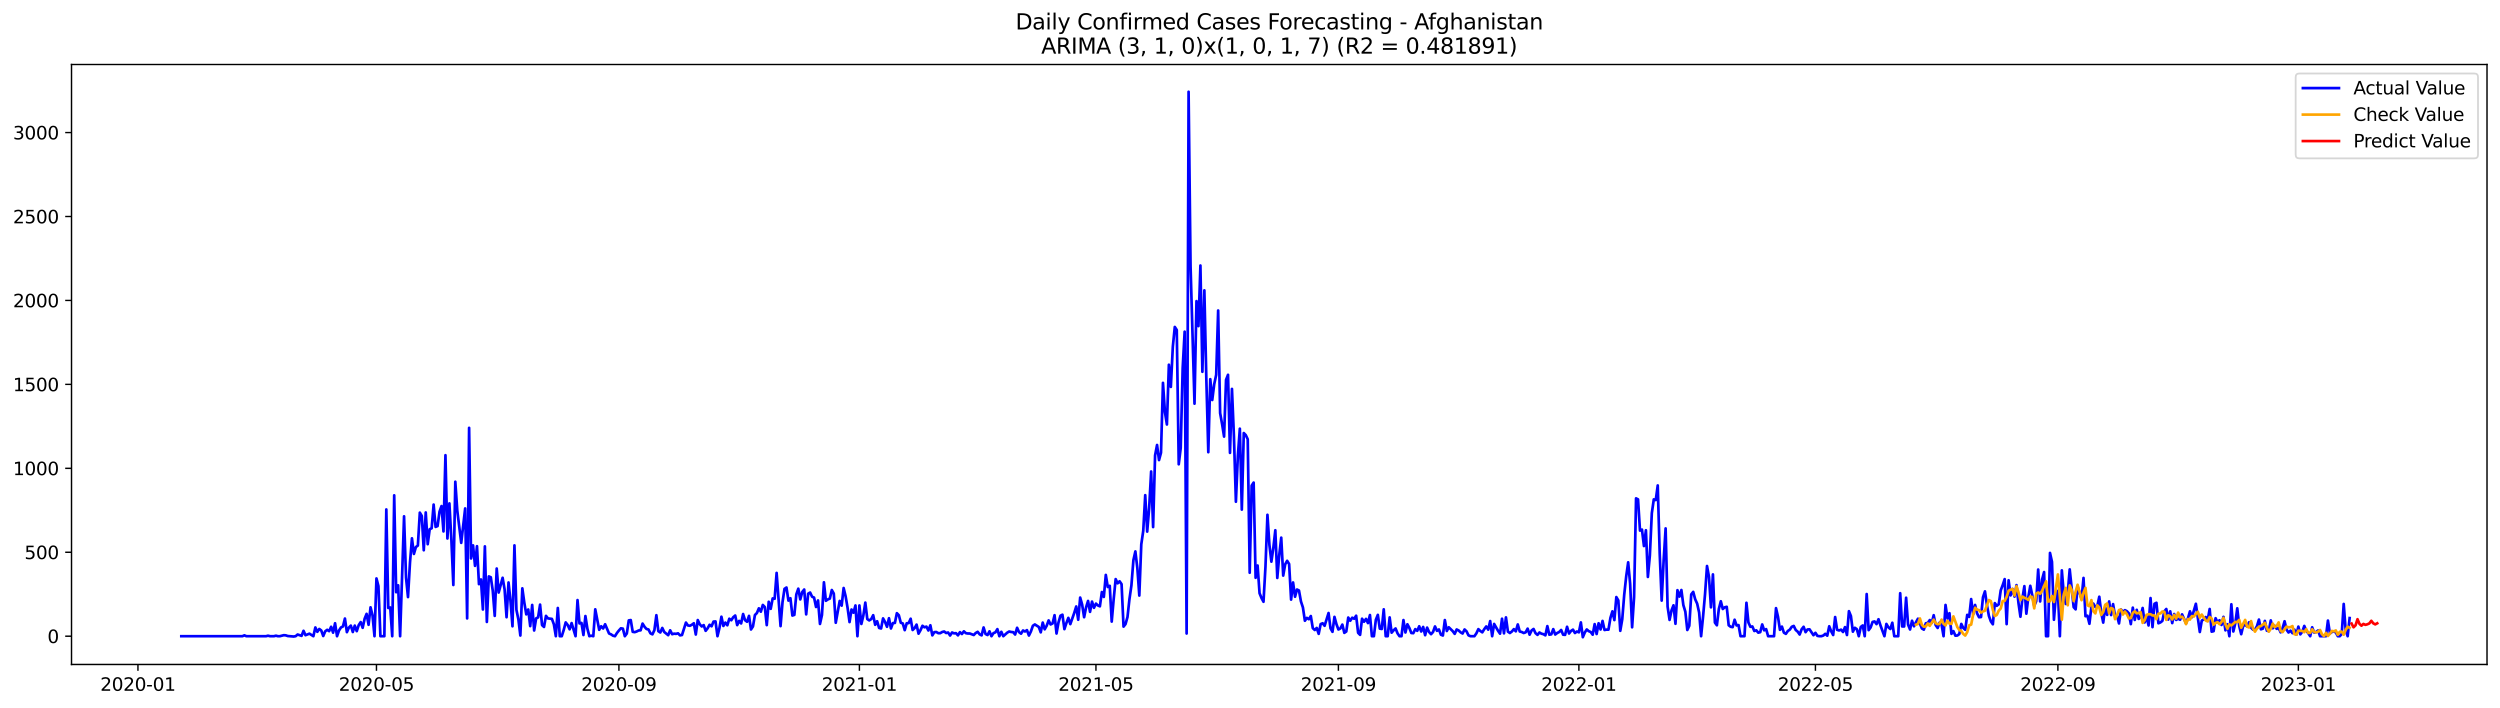 <?xml version="1.0" encoding="utf-8" standalone="no"?>
<!DOCTYPE svg PUBLIC "-//W3C//DTD SVG 1.1//EN"
  "http://www.w3.org/Graphics/SVG/1.1/DTD/svg11.dtd">
<svg xmlns:xlink="http://www.w3.org/1999/xlink" width="1386.05pt" height="392.274pt" viewBox="0 0 1386.05 392.274" xmlns="http://www.w3.org/2000/svg" version="1.1">
 <defs>
  <style type="text/css">*{stroke-linejoin: round; stroke-linecap: butt}</style>
 </defs>
 <g id="figure_1">
  <g id="patch_1">
   <path d="M 0 392.274 
L 1386.05 392.274 
L 1386.05 0 
L 0 0 
z
" style="fill: #ffffff"/>
  </g>
  <g id="axes_1">
   <g id="patch_2">
    <path d="M 39.65 368.396 
L 1378.85 368.396 
L 1378.85 35.755 
L 39.65 35.755 
z
" style="fill: #ffffff"/>
   </g>
   <g id="matplotlib.axis_1">
    <g id="xtick_1">
     <g id="line2d_1">
      <defs>
       <path id="m0d0c441a3f" d="M 0 0 
L 0 3.5 
" style="stroke: #000000; stroke-width: 0.8"/>
      </defs>
      <g>
       <use xlink:href="#m0d0c441a3f" x="76.48" y="368.396" style="stroke: #000000; stroke-width: 0.8"/>
      </g>
     </g>
     <g id="text_1">
      <!-- 2020-01 -->
      <g transform="translate(55.588 382.994)scale(0.1 -0.1)">
       <defs>
        <path id="DejaVuSans-32" d="M 1228 531 
L 3431 531 
L 3431 0 
L 469 0 
L 469 531 
Q 828 903 1448 1529 
Q 2069 2156 2228 2338 
Q 2531 2678 2651 2914 
Q 2772 3150 2772 3378 
Q 2772 3750 2511 3984 
Q 2250 4219 1831 4219 
Q 1534 4219 1204 4116 
Q 875 4013 500 3803 
L 500 4441 
Q 881 4594 1212 4672 
Q 1544 4750 1819 4750 
Q 2544 4750 2975 4387 
Q 3406 4025 3406 3419 
Q 3406 3131 3298 2873 
Q 3191 2616 2906 2266 
Q 2828 2175 2409 1742 
Q 1991 1309 1228 531 
z
" transform="scale(0.016)"/>
        <path id="DejaVuSans-30" d="M 2034 4250 
Q 1547 4250 1301 3770 
Q 1056 3291 1056 2328 
Q 1056 1369 1301 889 
Q 1547 409 2034 409 
Q 2525 409 2770 889 
Q 3016 1369 3016 2328 
Q 3016 3291 2770 3770 
Q 2525 4250 2034 4250 
z
M 2034 4750 
Q 2819 4750 3233 4129 
Q 3647 3509 3647 2328 
Q 3647 1150 3233 529 
Q 2819 -91 2034 -91 
Q 1250 -91 836 529 
Q 422 1150 422 2328 
Q 422 3509 836 4129 
Q 1250 4750 2034 4750 
z
" transform="scale(0.016)"/>
        <path id="DejaVuSans-2d" d="M 313 2009 
L 1997 2009 
L 1997 1497 
L 313 1497 
L 313 2009 
z
" transform="scale(0.016)"/>
        <path id="DejaVuSans-31" d="M 794 531 
L 1825 531 
L 1825 4091 
L 703 3866 
L 703 4441 
L 1819 4666 
L 2450 4666 
L 2450 531 
L 3481 531 
L 3481 0 
L 794 0 
L 794 531 
z
" transform="scale(0.016)"/>
       </defs>
       <use xlink:href="#DejaVuSans-32"/>
       <use xlink:href="#DejaVuSans-30" x="63.623"/>
       <use xlink:href="#DejaVuSans-32" x="127.246"/>
       <use xlink:href="#DejaVuSans-30" x="190.869"/>
       <use xlink:href="#DejaVuSans-2d" x="254.492"/>
       <use xlink:href="#DejaVuSans-30" x="290.576"/>
       <use xlink:href="#DejaVuSans-31" x="354.199"/>
      </g>
     </g>
    </g>
    <g id="xtick_2">
     <g id="line2d_2">
      <g>
       <use xlink:href="#m0d0c441a3f" x="208.717" y="368.396" style="stroke: #000000; stroke-width: 0.8"/>
      </g>
     </g>
     <g id="text_2">
      <!-- 2020-05 -->
      <g transform="translate(187.825 382.994)scale(0.1 -0.1)">
       <defs>
        <path id="DejaVuSans-35" d="M 691 4666 
L 3169 4666 
L 3169 4134 
L 1269 4134 
L 1269 2991 
Q 1406 3038 1543 3061 
Q 1681 3084 1819 3084 
Q 2600 3084 3056 2656 
Q 3513 2228 3513 1497 
Q 3513 744 3044 326 
Q 2575 -91 1722 -91 
Q 1428 -91 1123 -41 
Q 819 9 494 109 
L 494 744 
Q 775 591 1075 516 
Q 1375 441 1709 441 
Q 2250 441 2565 725 
Q 2881 1009 2881 1497 
Q 2881 1984 2565 2268 
Q 2250 2553 1709 2553 
Q 1456 2553 1204 2497 
Q 953 2441 691 2322 
L 691 4666 
z
" transform="scale(0.016)"/>
       </defs>
       <use xlink:href="#DejaVuSans-32"/>
       <use xlink:href="#DejaVuSans-30" x="63.623"/>
       <use xlink:href="#DejaVuSans-32" x="127.246"/>
       <use xlink:href="#DejaVuSans-30" x="190.869"/>
       <use xlink:href="#DejaVuSans-2d" x="254.492"/>
       <use xlink:href="#DejaVuSans-30" x="290.576"/>
       <use xlink:href="#DejaVuSans-35" x="354.199"/>
      </g>
     </g>
    </g>
    <g id="xtick_3">
     <g id="line2d_3">
      <g>
       <use xlink:href="#m0d0c441a3f" x="343.139" y="368.396" style="stroke: #000000; stroke-width: 0.8"/>
      </g>
     </g>
     <g id="text_3">
      <!-- 2020-09 -->
      <g transform="translate(322.248 382.994)scale(0.1 -0.1)">
       <defs>
        <path id="DejaVuSans-39" d="M 703 97 
L 703 672 
Q 941 559 1184 500 
Q 1428 441 1663 441 
Q 2288 441 2617 861 
Q 2947 1281 2994 2138 
Q 2813 1869 2534 1725 
Q 2256 1581 1919 1581 
Q 1219 1581 811 2004 
Q 403 2428 403 3163 
Q 403 3881 828 4315 
Q 1253 4750 1959 4750 
Q 2769 4750 3195 4129 
Q 3622 3509 3622 2328 
Q 3622 1225 3098 567 
Q 2575 -91 1691 -91 
Q 1453 -91 1209 -44 
Q 966 3 703 97 
z
M 1959 2075 
Q 2384 2075 2632 2365 
Q 2881 2656 2881 3163 
Q 2881 3666 2632 3958 
Q 2384 4250 1959 4250 
Q 1534 4250 1286 3958 
Q 1038 3666 1038 3163 
Q 1038 2656 1286 2365 
Q 1534 2075 1959 2075 
z
" transform="scale(0.016)"/>
       </defs>
       <use xlink:href="#DejaVuSans-32"/>
       <use xlink:href="#DejaVuSans-30" x="63.623"/>
       <use xlink:href="#DejaVuSans-32" x="127.246"/>
       <use xlink:href="#DejaVuSans-30" x="190.869"/>
       <use xlink:href="#DejaVuSans-2d" x="254.492"/>
       <use xlink:href="#DejaVuSans-30" x="290.576"/>
       <use xlink:href="#DejaVuSans-39" x="354.199"/>
      </g>
     </g>
    </g>
    <g id="xtick_4">
     <g id="line2d_4">
      <g>
       <use xlink:href="#m0d0c441a3f" x="476.469" y="368.396" style="stroke: #000000; stroke-width: 0.8"/>
      </g>
     </g>
     <g id="text_4">
      <!-- 2021-01 -->
      <g transform="translate(455.578 382.994)scale(0.1 -0.1)">
       <use xlink:href="#DejaVuSans-32"/>
       <use xlink:href="#DejaVuSans-30" x="63.623"/>
       <use xlink:href="#DejaVuSans-32" x="127.246"/>
       <use xlink:href="#DejaVuSans-31" x="190.869"/>
       <use xlink:href="#DejaVuSans-2d" x="254.492"/>
       <use xlink:href="#DejaVuSans-30" x="290.576"/>
       <use xlink:href="#DejaVuSans-31" x="354.199"/>
      </g>
     </g>
    </g>
    <g id="xtick_5">
     <g id="line2d_5">
      <g>
       <use xlink:href="#m0d0c441a3f" x="607.613" y="368.396" style="stroke: #000000; stroke-width: 0.8"/>
      </g>
     </g>
     <g id="text_5">
      <!-- 2021-05 -->
      <g transform="translate(586.722 382.994)scale(0.1 -0.1)">
       <use xlink:href="#DejaVuSans-32"/>
       <use xlink:href="#DejaVuSans-30" x="63.623"/>
       <use xlink:href="#DejaVuSans-32" x="127.246"/>
       <use xlink:href="#DejaVuSans-31" x="190.869"/>
       <use xlink:href="#DejaVuSans-2d" x="254.492"/>
       <use xlink:href="#DejaVuSans-30" x="290.576"/>
       <use xlink:href="#DejaVuSans-35" x="354.199"/>
      </g>
     </g>
    </g>
    <g id="xtick_6">
     <g id="line2d_6">
      <g>
       <use xlink:href="#m0d0c441a3f" x="742.036" y="368.396" style="stroke: #000000; stroke-width: 0.8"/>
      </g>
     </g>
     <g id="text_6">
      <!-- 2021-09 -->
      <g transform="translate(721.145 382.994)scale(0.1 -0.1)">
       <use xlink:href="#DejaVuSans-32"/>
       <use xlink:href="#DejaVuSans-30" x="63.623"/>
       <use xlink:href="#DejaVuSans-32" x="127.246"/>
       <use xlink:href="#DejaVuSans-31" x="190.869"/>
       <use xlink:href="#DejaVuSans-2d" x="254.492"/>
       <use xlink:href="#DejaVuSans-30" x="290.576"/>
       <use xlink:href="#DejaVuSans-39" x="354.199"/>
      </g>
     </g>
    </g>
    <g id="xtick_7">
     <g id="line2d_7">
      <g>
       <use xlink:href="#m0d0c441a3f" x="875.366" y="368.396" style="stroke: #000000; stroke-width: 0.8"/>
      </g>
     </g>
     <g id="text_7">
      <!-- 2022-01 -->
      <g transform="translate(854.474 382.994)scale(0.1 -0.1)">
       <use xlink:href="#DejaVuSans-32"/>
       <use xlink:href="#DejaVuSans-30" x="63.623"/>
       <use xlink:href="#DejaVuSans-32" x="127.246"/>
       <use xlink:href="#DejaVuSans-32" x="190.869"/>
       <use xlink:href="#DejaVuSans-2d" x="254.492"/>
       <use xlink:href="#DejaVuSans-30" x="290.576"/>
       <use xlink:href="#DejaVuSans-31" x="354.199"/>
      </g>
     </g>
    </g>
    <g id="xtick_8">
     <g id="line2d_8">
      <g>
       <use xlink:href="#m0d0c441a3f" x="1006.51" y="368.396" style="stroke: #000000; stroke-width: 0.8"/>
      </g>
     </g>
     <g id="text_8">
      <!-- 2022-05 -->
      <g transform="translate(985.619 382.994)scale(0.1 -0.1)">
       <use xlink:href="#DejaVuSans-32"/>
       <use xlink:href="#DejaVuSans-30" x="63.623"/>
       <use xlink:href="#DejaVuSans-32" x="127.246"/>
       <use xlink:href="#DejaVuSans-32" x="190.869"/>
       <use xlink:href="#DejaVuSans-2d" x="254.492"/>
       <use xlink:href="#DejaVuSans-30" x="290.576"/>
       <use xlink:href="#DejaVuSans-35" x="354.199"/>
      </g>
     </g>
    </g>
    <g id="xtick_9">
     <g id="line2d_9">
      <g>
       <use xlink:href="#m0d0c441a3f" x="1140.933" y="368.396" style="stroke: #000000; stroke-width: 0.8"/>
      </g>
     </g>
     <g id="text_9">
      <!-- 2022-09 -->
      <g transform="translate(1120.041 382.994)scale(0.1 -0.1)">
       <use xlink:href="#DejaVuSans-32"/>
       <use xlink:href="#DejaVuSans-30" x="63.623"/>
       <use xlink:href="#DejaVuSans-32" x="127.246"/>
       <use xlink:href="#DejaVuSans-32" x="190.869"/>
       <use xlink:href="#DejaVuSans-2d" x="254.492"/>
       <use xlink:href="#DejaVuSans-30" x="290.576"/>
       <use xlink:href="#DejaVuSans-39" x="354.199"/>
      </g>
     </g>
    </g>
    <g id="xtick_10">
     <g id="line2d_10">
      <g>
       <use xlink:href="#m0d0c441a3f" x="1274.263" y="368.396" style="stroke: #000000; stroke-width: 0.8"/>
      </g>
     </g>
     <g id="text_10">
      <!-- 2023-01 -->
      <g transform="translate(1253.371 382.994)scale(0.1 -0.1)">
       <defs>
        <path id="DejaVuSans-33" d="M 2597 2516 
Q 3050 2419 3304 2112 
Q 3559 1806 3559 1356 
Q 3559 666 3084 287 
Q 2609 -91 1734 -91 
Q 1441 -91 1130 -33 
Q 819 25 488 141 
L 488 750 
Q 750 597 1062 519 
Q 1375 441 1716 441 
Q 2309 441 2620 675 
Q 2931 909 2931 1356 
Q 2931 1769 2642 2001 
Q 2353 2234 1838 2234 
L 1294 2234 
L 1294 2753 
L 1863 2753 
Q 2328 2753 2575 2939 
Q 2822 3125 2822 3475 
Q 2822 3834 2567 4026 
Q 2313 4219 1838 4219 
Q 1578 4219 1281 4162 
Q 984 4106 628 3988 
L 628 4550 
Q 988 4650 1302 4700 
Q 1616 4750 1894 4750 
Q 2613 4750 3031 4423 
Q 3450 4097 3450 3541 
Q 3450 3153 3228 2886 
Q 3006 2619 2597 2516 
z
" transform="scale(0.016)"/>
       </defs>
       <use xlink:href="#DejaVuSans-32"/>
       <use xlink:href="#DejaVuSans-30" x="63.623"/>
       <use xlink:href="#DejaVuSans-32" x="127.246"/>
       <use xlink:href="#DejaVuSans-33" x="190.869"/>
       <use xlink:href="#DejaVuSans-2d" x="254.492"/>
       <use xlink:href="#DejaVuSans-30" x="290.576"/>
       <use xlink:href="#DejaVuSans-31" x="354.199"/>
      </g>
     </g>
    </g>
   </g>
   <g id="matplotlib.axis_2">
    <g id="ytick_1">
     <g id="line2d_11">
      <defs>
       <path id="m452dc67d7c" d="M 0 0 
L -3.5 0 
" style="stroke: #000000; stroke-width: 0.8"/>
      </defs>
      <g>
       <use xlink:href="#m452dc67d7c" x="39.65" y="352.717" style="stroke: #000000; stroke-width: 0.8"/>
      </g>
     </g>
     <g id="text_11">
      <!-- 0 -->
      <g transform="translate(26.288 356.516)scale(0.1 -0.1)">
       <use xlink:href="#DejaVuSans-30"/>
      </g>
     </g>
    </g>
    <g id="ytick_2">
     <g id="line2d_12">
      <g>
       <use xlink:href="#m452dc67d7c" x="39.65" y="306.18" style="stroke: #000000; stroke-width: 0.8"/>
      </g>
     </g>
     <g id="text_12">
      <!-- 500 -->
      <g transform="translate(13.562 309.979)scale(0.1 -0.1)">
       <use xlink:href="#DejaVuSans-35"/>
       <use xlink:href="#DejaVuSans-30" x="63.623"/>
       <use xlink:href="#DejaVuSans-30" x="127.246"/>
      </g>
     </g>
    </g>
    <g id="ytick_3">
     <g id="line2d_13">
      <g>
       <use xlink:href="#m452dc67d7c" x="39.65" y="259.642" style="stroke: #000000; stroke-width: 0.8"/>
      </g>
     </g>
     <g id="text_13">
      <!-- 1000 -->
      <g transform="translate(7.2 263.441)scale(0.1 -0.1)">
       <use xlink:href="#DejaVuSans-31"/>
       <use xlink:href="#DejaVuSans-30" x="63.623"/>
       <use xlink:href="#DejaVuSans-30" x="127.246"/>
       <use xlink:href="#DejaVuSans-30" x="190.869"/>
      </g>
     </g>
    </g>
    <g id="ytick_4">
     <g id="line2d_14">
      <g>
       <use xlink:href="#m452dc67d7c" x="39.65" y="213.105" style="stroke: #000000; stroke-width: 0.8"/>
      </g>
     </g>
     <g id="text_14">
      <!-- 1500 -->
      <g transform="translate(7.2 216.904)scale(0.1 -0.1)">
       <use xlink:href="#DejaVuSans-31"/>
       <use xlink:href="#DejaVuSans-35" x="63.623"/>
       <use xlink:href="#DejaVuSans-30" x="127.246"/>
       <use xlink:href="#DejaVuSans-30" x="190.869"/>
      </g>
     </g>
    </g>
    <g id="ytick_5">
     <g id="line2d_15">
      <g>
       <use xlink:href="#m452dc67d7c" x="39.65" y="166.567" style="stroke: #000000; stroke-width: 0.8"/>
      </g>
     </g>
     <g id="text_15">
      <!-- 2000 -->
      <g transform="translate(7.2 170.367)scale(0.1 -0.1)">
       <use xlink:href="#DejaVuSans-32"/>
       <use xlink:href="#DejaVuSans-30" x="63.623"/>
       <use xlink:href="#DejaVuSans-30" x="127.246"/>
       <use xlink:href="#DejaVuSans-30" x="190.869"/>
      </g>
     </g>
    </g>
    <g id="ytick_6">
     <g id="line2d_16">
      <g>
       <use xlink:href="#m452dc67d7c" x="39.65" y="120.03" style="stroke: #000000; stroke-width: 0.8"/>
      </g>
     </g>
     <g id="text_16">
      <!-- 2500 -->
      <g transform="translate(7.2 123.829)scale(0.1 -0.1)">
       <use xlink:href="#DejaVuSans-32"/>
       <use xlink:href="#DejaVuSans-35" x="63.623"/>
       <use xlink:href="#DejaVuSans-30" x="127.246"/>
       <use xlink:href="#DejaVuSans-30" x="190.869"/>
      </g>
     </g>
    </g>
    <g id="ytick_7">
     <g id="line2d_17">
      <g>
       <use xlink:href="#m452dc67d7c" x="39.65" y="73.493" style="stroke: #000000; stroke-width: 0.8"/>
      </g>
     </g>
     <g id="text_17">
      <!-- 3000 -->
      <g transform="translate(7.2 77.292)scale(0.1 -0.1)">
       <use xlink:href="#DejaVuSans-33"/>
       <use xlink:href="#DejaVuSans-30" x="63.623"/>
       <use xlink:href="#DejaVuSans-30" x="127.246"/>
       <use xlink:href="#DejaVuSans-30" x="190.869"/>
      </g>
     </g>
    </g>
   </g>
   <g id="line2d_18">
    <path d="M 100.523 352.717 
L 134.402 352.717 
L 135.494 352.252 
L 136.587 352.717 
L 147.516 352.717 
L 148.609 352.438 
L 149.702 352.717 
L 151.888 352.717 
L 152.98 352.438 
L 154.073 352.717 
L 155.166 352.717 
L 157.352 352.159 
L 158.445 352.252 
L 159.538 352.624 
L 162.816 352.903 
L 163.909 352.717 
L 165.002 351.786 
L 167.188 352.531 
L 168.281 349.739 
L 169.373 352.159 
L 171.559 351.321 
L 173.745 352.717 
L 174.838 347.877 
L 175.931 350.297 
L 177.023 348.715 
L 178.116 349.553 
L 179.209 352.624 
L 180.302 350.018 
L 181.395 349.18 
L 182.488 349.925 
L 183.581 347.505 
L 184.674 350.762 
L 185.766 345.55 
L 186.859 352.717 
L 187.952 349.553 
L 189.045 347.877 
L 190.138 347.319 
L 191.231 342.944 
L 192.324 350.483 
L 193.416 347.97 
L 194.509 346.853 
L 195.602 350.39 
L 196.695 346.853 
L 197.788 349.925 
L 198.881 346.574 
L 199.974 344.899 
L 201.067 348.063 
L 202.159 343.037 
L 203.252 340.338 
L 204.345 346.388 
L 205.438 336.708 
L 206.531 341.176 
L 207.624 352.717 
L 208.717 320.699 
L 209.809 324.981 
L 210.902 352.717 
L 213.088 352.717 
L 214.181 282.446 
L 215.274 337.08 
L 216.367 336.801 
L 217.46 352.717 
L 218.552 274.627 
L 219.645 328.331 
L 220.738 324.515 
L 221.831 352.717 
L 224.017 286.262 
L 225.11 320.234 
L 226.203 331.031 
L 227.295 312.043 
L 228.388 298.454 
L 229.481 307.11 
L 230.574 303.294 
L 231.667 302.457 
L 232.76 284.214 
L 233.853 286.075 
L 234.945 305.063 
L 236.038 284.121 
L 237.131 301.712 
L 238.224 293.428 
L 239.317 292.87 
L 240.41 279.746 
L 241.503 292.125 
L 242.596 291.66 
L 243.688 283.656 
L 244.781 280.584 
L 245.874 294.638 
L 246.967 252.382 
L 248.06 298.548 
L 249.153 279.095 
L 250.246 299.199 
L 251.338 324.329 
L 252.431 267.088 
L 253.524 283.097 
L 255.71 300.967 
L 257.896 281.887 
L 258.989 342.851 
L 260.081 237.211 
L 261.174 309.623 
L 262.267 302.364 
L 263.36 313.719 
L 264.453 302.829 
L 265.546 323.864 
L 266.639 321.258 
L 267.731 337.918 
L 268.824 302.922 
L 269.917 344.806 
L 271.01 319.582 
L 272.103 320.048 
L 273.196 327.494 
L 274.289 341.455 
L 275.382 315.208 
L 276.474 328.518 
L 278.66 320.327 
L 279.753 326.749 
L 280.846 342.2 
L 281.939 322.933 
L 283.032 333.171 
L 284.124 347.226 
L 285.217 302.364 
L 286.31 338.104 
L 287.403 343.41 
L 288.496 352.345 
L 289.589 326.191 
L 290.682 334.102 
L 291.775 340.617 
L 292.867 337.918 
L 293.96 347.133 
L 295.053 335.405 
L 296.146 349.553 
L 297.239 342.851 
L 298.332 342.293 
L 299.425 335.219 
L 300.518 346.574 
L 301.61 347.598 
L 302.703 341.455 
L 303.796 342.851 
L 305.982 343.13 
L 307.075 346.109 
L 308.168 352.717 
L 309.26 337.08 
L 310.353 352.717 
L 311.446 352.717 
L 312.539 349.273 
L 313.632 345.085 
L 314.725 346.481 
L 315.818 348.901 
L 316.911 345.457 
L 319.096 352.717 
L 320.189 332.706 
L 321.282 345.643 
L 322.375 345.364 
L 323.468 352.066 
L 324.561 341.548 
L 325.653 348.529 
L 326.746 352.717 
L 327.839 352.438 
L 328.932 352.717 
L 330.025 337.825 
L 332.211 349.18 
L 333.304 347.226 
L 334.396 348.436 
L 335.489 346.109 
L 337.675 351.228 
L 338.768 351.693 
L 339.861 352.438 
L 340.954 352.717 
L 342.046 350.949 
L 343.139 349.553 
L 344.232 348.343 
L 345.325 348.529 
L 346.418 352.717 
L 347.511 351.228 
L 348.604 343.968 
L 349.697 343.782 
L 350.789 350.297 
L 351.882 350.483 
L 352.975 350.111 
L 354.068 349.553 
L 355.161 349.459 
L 356.254 345.736 
L 357.347 347.505 
L 358.439 348.715 
L 359.532 348.994 
L 360.625 351.135 
L 361.718 351.693 
L 362.811 349.366 
L 363.904 341.083 
L 364.997 349.925 
L 366.09 350.669 
L 367.182 348.156 
L 368.275 350.39 
L 370.461 352.159 
L 371.554 349.459 
L 372.647 351.6 
L 373.74 351.321 
L 374.833 351.414 
L 375.925 351.135 
L 377.018 352.252 
L 378.111 352.066 
L 380.297 345.178 
L 381.39 346.76 
L 382.483 346.946 
L 383.575 346.388 
L 384.668 345.55 
L 385.761 351.786 
L 386.854 343.782 
L 387.947 346.109 
L 389.04 347.319 
L 390.133 346.574 
L 391.226 349.739 
L 392.318 348.343 
L 393.411 346.388 
L 394.504 347.226 
L 395.597 344.62 
L 396.69 344.526 
L 397.783 352.717 
L 398.876 348.156 
L 399.968 341.92 
L 401.061 347.039 
L 402.154 345.178 
L 403.247 346.667 
L 404.34 343.037 
L 405.433 343.875 
L 406.526 342.2 
L 407.619 341.269 
L 408.711 346.574 
L 409.804 344.247 
L 410.897 345.643 
L 411.99 340.431 
L 413.083 343.875 
L 414.176 344.713 
L 415.269 341.455 
L 416.361 348.994 
L 417.454 347.319 
L 418.547 340.99 
L 419.64 339.873 
L 420.733 337.267 
L 421.826 339.128 
L 422.919 335.405 
L 424.012 336.522 
L 425.104 346.574 
L 426.197 333.637 
L 427.29 337.546 
L 428.383 331.775 
L 429.476 331.961 
L 430.569 317.628 
L 432.754 347.133 
L 433.847 333.823 
L 434.94 326.47 
L 436.033 325.725 
L 437.126 332.985 
L 438.219 331.682 
L 439.312 341.269 
L 440.405 340.897 
L 441.497 329.541 
L 442.59 326.377 
L 443.683 332.334 
L 444.776 328.238 
L 445.869 326.842 
L 446.962 340.617 
L 448.055 329.169 
L 449.148 328.518 
L 450.24 330.844 
L 451.333 331.31 
L 452.426 336.522 
L 453.519 332.892 
L 454.612 345.923 
L 455.705 340.99 
L 456.798 322.84 
L 457.89 333.078 
L 458.983 332.334 
L 460.076 331.868 
L 461.169 327.121 
L 462.262 329.076 
L 463.355 345.271 
L 465.541 333.171 
L 466.633 335.777 
L 467.726 326.005 
L 468.819 330.565 
L 469.912 336.987 
L 471.005 344.899 
L 472.098 337.918 
L 473.191 339.687 
L 474.283 335.684 
L 475.376 352.717 
L 476.469 335.684 
L 477.562 345.923 
L 478.655 341.269 
L 479.748 334.102 
L 480.841 343.223 
L 481.934 343.968 
L 483.026 343.223 
L 484.119 341.083 
L 485.212 346.388 
L 486.305 344.433 
L 487.398 348.156 
L 488.491 348.436 
L 489.584 342.851 
L 490.676 344.806 
L 491.769 347.505 
L 492.862 342.758 
L 493.955 348.436 
L 495.048 345.457 
L 496.141 345.364 
L 497.234 339.966 
L 498.327 341.083 
L 499.419 345.271 
L 500.512 345.643 
L 501.605 349.366 
L 502.698 345.55 
L 503.791 345.457 
L 504.884 343.037 
L 505.977 349.273 
L 507.069 348.249 
L 508.162 346.295 
L 509.255 351.321 
L 510.348 349.366 
L 511.441 346.946 
L 512.534 347.784 
L 513.627 347.412 
L 514.72 349.553 
L 515.812 346.667 
L 516.905 352.252 
L 517.998 350.483 
L 519.091 350.39 
L 520.184 351.042 
L 521.277 351.042 
L 522.37 350.39 
L 523.463 350.111 
L 524.555 350.949 
L 525.648 350.669 
L 526.741 352.345 
L 527.834 350.669 
L 528.927 351.135 
L 530.02 351.042 
L 531.113 352.252 
L 532.205 350.483 
L 533.298 351.507 
L 534.391 350.018 
L 535.484 351.042 
L 536.577 351.228 
L 537.67 351.228 
L 539.856 352.066 
L 540.948 350.949 
L 542.041 350.297 
L 543.134 351.693 
L 544.227 352.252 
L 545.32 347.877 
L 546.413 351.507 
L 547.506 352.066 
L 548.598 350.018 
L 549.691 352.717 
L 550.784 351.042 
L 551.877 350.576 
L 552.97 348.808 
L 554.063 352.717 
L 555.156 350.297 
L 556.249 352.717 
L 558.434 350.762 
L 559.527 350.111 
L 560.62 350.39 
L 561.713 350.483 
L 562.806 351.786 
L 563.899 348.063 
L 564.991 350.483 
L 566.084 351.321 
L 567.177 349.553 
L 568.27 350.111 
L 569.363 349.366 
L 570.456 352.345 
L 571.549 350.111 
L 572.642 346.946 
L 573.734 346.202 
L 575.92 347.598 
L 577.013 350.576 
L 578.106 345.178 
L 579.199 348.901 
L 580.292 346.946 
L 581.384 343.968 
L 582.477 346.202 
L 583.57 345.643 
L 584.663 341.083 
L 585.756 351.228 
L 586.849 345.085 
L 587.942 341.362 
L 589.035 340.803 
L 590.127 348.808 
L 591.22 345.457 
L 592.313 342.572 
L 593.406 346.016 
L 595.592 339.78 
L 596.685 336.243 
L 597.778 343.596 
L 598.87 331.31 
L 599.963 335.219 
L 601.056 342.2 
L 602.149 336.708 
L 603.242 333.171 
L 604.335 339.221 
L 605.428 333.544 
L 606.52 336.987 
L 607.613 334.661 
L 608.706 335.684 
L 609.799 336.15 
L 610.892 328.238 
L 611.985 330.938 
L 613.078 318.745 
L 614.171 325.446 
L 615.263 324.795 
L 616.356 344.62 
L 617.449 332.148 
L 618.542 321.072 
L 619.635 323.398 
L 620.728 322.282 
L 621.821 323.864 
L 622.913 347.412 
L 624.006 346.016 
L 625.099 342.107 
L 626.192 332.148 
L 627.285 324.515 
L 628.378 310.554 
L 629.471 305.714 
L 630.564 314.929 
L 631.656 330.193 
L 632.749 301.805 
L 633.842 294.266 
L 634.935 274.534 
L 636.028 294.731 
L 637.121 281.608 
L 638.214 261.411 
L 639.306 292.218 
L 640.399 252.476 
L 641.492 246.705 
L 642.585 255.082 
L 643.678 250.986 
L 644.771 212.267 
L 645.864 228.462 
L 646.957 235.35 
L 648.049 202.215 
L 649.142 214.501 
L 650.235 192.256 
L 651.328 181.273 
L 652.421 182.949 
L 653.514 257.408 
L 654.607 248.38 
L 655.699 204.077 
L 656.792 183.879 
L 657.885 351.228 
L 658.978 50.876 
L 660.071 147.673 
L 662.257 223.808 
L 663.35 166.94 
L 664.442 180.808 
L 665.535 147.208 
L 666.628 206.124 
L 667.721 160.983 
L 668.814 210.126 
L 669.907 250.707 
L 671 210.22 
L 672.092 221.761 
L 673.185 213.012 
L 674.278 207.8 
L 675.371 172.152 
L 676.464 229.021 
L 677.557 235.164 
L 678.65 242.051 
L 679.743 210.592 
L 680.835 207.8 
L 681.928 251.079 
L 683.021 215.618 
L 684.114 241.865 
L 685.207 278.164 
L 686.3 252.662 
L 687.393 237.677 
L 688.486 282.539 
L 689.578 240.097 
L 690.671 241.213 
L 691.764 243.54 
L 692.857 317.535 
L 693.95 269.229 
L 695.043 267.554 
L 696.136 320.327 
L 697.228 313.533 
L 698.321 328.89 
L 699.414 331.589 
L 700.507 333.637 
L 701.6 314.184 
L 702.693 285.424 
L 703.786 302.084 
L 704.879 311.392 
L 705.971 303.667 
L 707.064 293.987 
L 708.157 320.42 
L 709.25 307.669 
L 710.343 298.082 
L 711.436 319.117 
L 712.529 312.881 
L 713.621 310.926 
L 714.714 312.695 
L 715.807 332.427 
L 716.9 322.933 
L 717.993 330.844 
L 719.086 326.842 
L 720.179 327.401 
L 721.272 333.451 
L 722.364 336.801 
L 723.457 344.154 
L 724.55 342.572 
L 725.643 343.316 
L 726.736 341.548 
L 727.829 348.249 
L 728.922 349.273 
L 730.014 348.156 
L 731.107 351.414 
L 732.2 346.016 
L 733.293 345.55 
L 734.386 346.946 
L 736.572 339.873 
L 737.665 348.343 
L 738.757 350.297 
L 739.85 342.013 
L 740.943 346.016 
L 742.036 348.994 
L 743.129 348.436 
L 744.222 346.295 
L 745.315 350.856 
L 746.408 350.111 
L 747.5 342.386 
L 748.593 344.154 
L 749.686 342.479 
L 750.779 343.037 
L 751.872 341.362 
L 752.965 350.856 
L 754.058 351.972 
L 755.15 343.037 
L 756.243 344.713 
L 757.336 343.13 
L 758.429 345.457 
L 759.522 340.99 
L 760.615 352.717 
L 761.708 352.717 
L 762.801 343.596 
L 763.893 340.897 
L 764.986 348.529 
L 766.079 348.715 
L 767.172 337.825 
L 768.265 352.717 
L 769.358 352.717 
L 770.451 342.293 
L 771.543 350.762 
L 772.636 349.459 
L 773.729 348.436 
L 774.822 351.135 
L 775.915 352.717 
L 777.008 352.717 
L 778.101 343.782 
L 779.194 350.669 
L 780.286 346.109 
L 781.379 348.156 
L 782.472 350.949 
L 783.565 351.042 
L 784.658 348.808 
L 785.751 349.739 
L 786.844 347.226 
L 787.936 350.111 
L 789.029 347.598 
L 790.122 352.159 
L 791.215 347.97 
L 792.308 350.39 
L 793.401 351.6 
L 794.494 350.39 
L 795.587 347.319 
L 796.679 349.739 
L 797.772 348.994 
L 798.865 351.879 
L 799.958 352.345 
L 801.051 343.782 
L 802.144 349.832 
L 803.237 347.784 
L 805.422 349.925 
L 806.515 351.414 
L 807.608 348.994 
L 808.701 349.553 
L 809.794 350.576 
L 810.887 351.228 
L 811.98 348.994 
L 813.072 350.018 
L 814.165 352.252 
L 815.258 352.717 
L 817.444 352.717 
L 818.537 351.135 
L 819.63 348.808 
L 820.722 349.832 
L 821.815 350.576 
L 822.908 348.808 
L 824.001 347.319 
L 825.094 349.087 
L 826.187 344.34 
L 827.28 352.717 
L 828.373 345.923 
L 830.558 349.739 
L 831.651 351.321 
L 832.744 343.037 
L 833.837 351.135 
L 834.93 342.293 
L 836.023 350.204 
L 837.116 350.949 
L 838.208 350.111 
L 839.301 348.808 
L 840.394 350.018 
L 841.487 346.202 
L 842.58 350.111 
L 843.673 350.39 
L 844.766 350.949 
L 845.858 350.576 
L 846.951 348.529 
L 848.044 351.879 
L 849.137 349.553 
L 850.23 348.715 
L 851.323 351.042 
L 852.416 351.972 
L 853.509 350.669 
L 854.601 351.321 
L 855.694 351.6 
L 856.787 352.252 
L 857.88 347.133 
L 858.973 351.879 
L 860.066 351.693 
L 861.159 348.808 
L 862.251 351.786 
L 863.344 350.949 
L 864.437 350.39 
L 865.53 349.273 
L 866.623 351.879 
L 867.716 351.972 
L 868.809 347.505 
L 869.902 351.228 
L 870.994 349.832 
L 872.087 349.087 
L 873.18 350.949 
L 874.273 350.111 
L 875.366 350.576 
L 876.459 345.085 
L 877.552 353.276 
L 878.644 350.669 
L 879.737 348.994 
L 880.83 349.925 
L 881.923 350.39 
L 883.016 351.879 
L 884.109 346.016 
L 885.202 351.507 
L 886.295 345.55 
L 887.387 348.994 
L 888.48 344.247 
L 889.573 349.273 
L 890.666 349.087 
L 891.759 349.087 
L 892.852 342.572 
L 893.945 338.942 
L 895.037 343.782 
L 896.13 331.031 
L 897.223 332.892 
L 898.316 349.739 
L 899.409 343.316 
L 900.502 329.728 
L 901.595 319.582 
L 902.688 311.764 
L 903.78 323.678 
L 904.873 347.784 
L 905.966 331.031 
L 907.059 276.303 
L 908.152 276.861 
L 909.245 294.173 
L 910.338 293.615 
L 911.431 302.736 
L 912.523 293.987 
L 913.616 319.862 
L 914.709 308.041 
L 915.802 284.493 
L 916.895 276.861 
L 917.988 277.233 
L 919.081 269.136 
L 920.173 306.924 
L 921.266 332.985 
L 922.359 310.647 
L 923.452 292.963 
L 924.545 336.336 
L 925.638 343.689 
L 926.731 338.384 
L 927.824 335.591 
L 928.916 345.83 
L 930.009 327.215 
L 931.102 330.751 
L 932.195 327.121 
L 933.288 335.498 
L 934.381 339.128 
L 935.474 349.273 
L 936.566 346.946 
L 937.659 329.541 
L 938.752 328.145 
L 939.845 332.241 
L 940.938 334.661 
L 942.031 339.594 
L 943.124 352.717 
L 944.217 341.827 
L 945.309 329.355 
L 946.402 313.812 
L 947.495 319.862 
L 948.588 336.708 
L 949.681 318.466 
L 950.774 345.178 
L 951.867 346.667 
L 952.959 337.639 
L 954.052 333.357 
L 955.145 337.639 
L 956.238 336.708 
L 957.331 336.429 
L 958.424 346.667 
L 959.517 347.505 
L 960.61 347.691 
L 961.702 343.596 
L 962.795 346.76 
L 963.888 346.574 
L 964.981 352.717 
L 967.167 352.717 
L 968.26 334.195 
L 969.352 345.085 
L 970.445 347.505 
L 971.538 347.319 
L 972.631 349.832 
L 973.724 349.459 
L 974.817 350.762 
L 975.91 350.483 
L 977.003 346.202 
L 978.095 349.459 
L 979.188 348.808 
L 980.281 352.717 
L 983.56 352.717 
L 984.653 337.174 
L 985.746 341.92 
L 986.838 349.18 
L 987.931 347.412 
L 989.024 350.762 
L 990.117 351.414 
L 991.21 349.832 
L 992.303 349.087 
L 993.396 347.505 
L 994.488 347.039 
L 995.581 349.273 
L 996.674 350.204 
L 997.767 351.786 
L 998.86 348.901 
L 999.953 347.505 
L 1001.046 350.483 
L 1002.139 348.994 
L 1003.231 348.901 
L 1005.417 352.159 
L 1006.51 350.856 
L 1007.603 352.531 
L 1008.696 352.717 
L 1009.789 352.717 
L 1010.881 352.345 
L 1011.974 351.414 
L 1013.067 352.438 
L 1014.16 347.226 
L 1015.253 350.018 
L 1016.346 352.066 
L 1017.439 342.107 
L 1018.532 349.18 
L 1019.624 349.553 
L 1020.717 349.087 
L 1021.81 350.39 
L 1022.903 347.691 
L 1023.996 352.066 
L 1025.089 338.849 
L 1026.182 341.548 
L 1027.274 350.204 
L 1028.367 348.063 
L 1029.46 348.808 
L 1030.553 352.717 
L 1031.646 347.598 
L 1032.739 346.76 
L 1033.832 352.717 
L 1034.925 329.355 
L 1036.017 349.366 
L 1037.11 347.877 
L 1038.203 344.806 
L 1039.296 344.526 
L 1040.389 346.016 
L 1041.482 343.316 
L 1042.575 346.76 
L 1044.76 352.717 
L 1045.853 345.923 
L 1046.946 347.784 
L 1048.039 348.715 
L 1049.132 345.271 
L 1050.225 352.717 
L 1052.41 352.717 
L 1053.503 328.89 
L 1054.596 347.319 
L 1055.689 347.319 
L 1056.782 331.403 
L 1057.875 346.295 
L 1058.968 348.994 
L 1060.061 344.154 
L 1061.153 347.226 
L 1062.246 344.992 
L 1063.339 343.037 
L 1065.525 348.436 
L 1066.618 349.087 
L 1067.711 345.55 
L 1068.803 345.364 
L 1069.896 343.782 
L 1070.989 345.364 
L 1072.082 341.083 
L 1073.175 346.574 
L 1074.268 348.156 
L 1075.361 345.178 
L 1076.454 346.295 
L 1077.546 352.717 
L 1078.639 335.405 
L 1079.732 342.944 
L 1080.825 339.966 
L 1081.918 351.414 
L 1083.011 349.925 
L 1084.104 352.438 
L 1085.196 352.345 
L 1086.289 351.507 
L 1087.382 345.923 
L 1088.475 348.156 
L 1089.568 349.18 
L 1090.661 340.897 
L 1091.754 342.013 
L 1092.847 332.148 
L 1093.939 340.617 
L 1095.032 335.405 
L 1096.125 340.059 
L 1097.218 342.2 
L 1098.311 342.107 
L 1099.404 331.124 
L 1100.497 327.866 
L 1101.589 335.405 
L 1102.682 341.455 
L 1103.775 344.526 
L 1104.868 346.109 
L 1105.961 334.381 
L 1107.054 335.871 
L 1108.147 335.033 
L 1109.24 327.308 
L 1110.332 324.422 
L 1111.425 321.072 
L 1112.518 346.016 
L 1113.611 321.723 
L 1114.704 330.1 
L 1115.797 326.563 
L 1116.89 330.751 
L 1117.982 324.422 
L 1119.075 334.288 
L 1120.168 341.92 
L 1121.261 331.775 
L 1122.354 324.981 
L 1123.447 340.245 
L 1124.54 331.031 
L 1125.633 324.795 
L 1126.725 330.007 
L 1127.818 335.871 
L 1128.911 333.357 
L 1130.004 315.766 
L 1131.097 333.451 
L 1132.19 321.258 
L 1133.283 317.162 
L 1134.376 352.717 
L 1135.468 352.717 
L 1136.561 306.552 
L 1137.654 311.485 
L 1138.747 343.596 
L 1139.84 329.821 
L 1140.933 327.587 
L 1142.026 352.717 
L 1143.118 316.232 
L 1144.211 329.355 
L 1145.304 334.847 
L 1146.397 328.611 
L 1147.49 315.673 
L 1149.676 336.615 
L 1150.769 337.825 
L 1151.861 325.353 
L 1154.047 332.054 
L 1155.14 320.42 
L 1156.233 341.641 
L 1157.326 341.362 
L 1158.419 345.83 
L 1159.511 336.522 
L 1160.604 334.661 
L 1161.697 336.522 
L 1162.79 335.964 
L 1163.883 330.844 
L 1164.976 339.687 
L 1166.069 345.178 
L 1167.162 336.708 
L 1168.254 340.897 
L 1169.347 333.451 
L 1170.44 340.99 
L 1171.533 334.94 
L 1172.626 341.455 
L 1173.719 341.362 
L 1174.812 345.643 
L 1175.904 337.918 
L 1176.997 339.221 
L 1178.09 338.29 
L 1179.183 338.849 
L 1180.276 340.059 
L 1181.369 346.016 
L 1182.462 336.894 
L 1183.555 343.689 
L 1184.647 338.104 
L 1185.74 343.13 
L 1186.833 341.827 
L 1187.926 337.08 
L 1189.019 345.085 
L 1190.112 341.92 
L 1191.205 346.76 
L 1192.297 331.589 
L 1193.39 347.691 
L 1194.483 334.754 
L 1195.576 334.195 
L 1196.669 345.55 
L 1197.762 345.085 
L 1198.855 344.247 
L 1199.948 338.942 
L 1201.04 337.639 
L 1202.133 343.503 
L 1203.226 338.942 
L 1204.319 345.457 
L 1205.412 340.431 
L 1206.505 343.689 
L 1207.598 343.037 
L 1208.691 343.596 
L 1209.783 340.617 
L 1211.969 345.55 
L 1213.062 342.758 
L 1214.155 338.942 
L 1215.248 342.2 
L 1217.433 334.754 
L 1219.619 350.39 
L 1220.712 344.061 
L 1221.805 343.41 
L 1222.898 342.107 
L 1223.991 343.782 
L 1225.084 337.639 
L 1226.176 350.204 
L 1227.269 349.925 
L 1228.362 342.758 
L 1229.455 344.992 
L 1230.548 343.875 
L 1231.641 346.481 
L 1232.734 342.013 
L 1233.826 349.459 
L 1234.919 346.109 
L 1236.012 352.717 
L 1237.105 335.033 
L 1238.198 350.111 
L 1239.291 345.55 
L 1240.384 337.267 
L 1241.477 347.133 
L 1242.569 351.6 
L 1243.662 347.039 
L 1244.755 346.481 
L 1245.848 347.319 
L 1246.941 344.992 
L 1248.034 347.97 
L 1249.127 349.087 
L 1250.219 349.087 
L 1251.312 347.133 
L 1252.405 343.503 
L 1253.498 348.901 
L 1254.591 348.529 
L 1255.684 344.247 
L 1256.777 349.646 
L 1257.87 349.832 
L 1258.962 343.968 
L 1260.055 348.343 
L 1261.148 346.946 
L 1262.241 348.622 
L 1263.334 348.156 
L 1264.427 350.576 
L 1265.52 348.249 
L 1266.612 344.433 
L 1267.705 349.087 
L 1268.798 350.669 
L 1269.891 349.646 
L 1270.984 351.042 
L 1272.077 349.087 
L 1273.17 351.879 
L 1274.263 347.412 
L 1275.355 351.693 
L 1276.448 350.204 
L 1277.541 347.039 
L 1278.634 349.646 
L 1279.727 351.042 
L 1280.82 352.717 
L 1281.913 347.784 
L 1283.006 350.669 
L 1284.098 350.39 
L 1285.191 349.553 
L 1286.284 352.717 
L 1289.563 352.717 
L 1290.656 344.061 
L 1291.748 351.228 
L 1292.841 350.39 
L 1293.934 350.111 
L 1295.027 350.669 
L 1296.12 352.717 
L 1297.213 352.717 
L 1298.306 351.507 
L 1299.399 334.847 
L 1300.491 349.459 
L 1301.584 352.717 
L 1302.677 342.665 
L 1302.677 342.665 
" clip-path="url(#p1fa5fdf269)" style="fill: none; stroke: #0000ff; stroke-width: 1.5; stroke-linecap: square"/>
   </g>
   <g id="line2d_19">
    <path d="M 1062.246 346.333 
L 1063.339 345.932 
L 1064.432 342.889 
L 1065.525 346.452 
L 1066.618 347.455 
L 1067.711 347.3 
L 1068.803 345.655 
L 1069.896 346.976 
L 1072.082 343.538 
L 1073.175 345.512 
L 1074.268 346.071 
L 1075.361 345.888 
L 1076.454 343.524 
L 1077.546 345.834 
L 1078.639 346.771 
L 1079.732 344.243 
L 1080.825 345.745 
L 1081.918 345.895 
L 1083.011 341.729 
L 1085.196 347.688 
L 1086.289 349.252 
L 1087.382 349.869 
L 1088.475 351.472 
L 1089.568 352.363 
L 1090.661 350.444 
L 1091.754 346.682 
L 1092.847 346.299 
L 1093.939 340.805 
L 1095.032 336.962 
L 1096.125 337.995 
L 1097.218 338.29 
L 1098.311 339.625 
L 1099.404 338.993 
L 1100.497 338.599 
L 1102.682 332.683 
L 1103.775 333.264 
L 1104.868 338.157 
L 1105.961 341.538 
L 1107.054 340.922 
L 1108.147 338.569 
L 1109.24 337.371 
L 1110.332 333.246 
L 1111.425 333.127 
L 1112.518 330.942 
L 1113.611 327.52 
L 1114.704 326.943 
L 1115.797 326.506 
L 1116.89 330.174 
L 1117.982 324.98 
L 1119.075 328.325 
L 1120.168 332.737 
L 1121.261 330.761 
L 1122.354 331.438 
L 1123.447 331.875 
L 1124.54 332.608 
L 1125.633 330.702 
L 1126.725 330.998 
L 1127.818 337.284 
L 1128.911 329.108 
L 1130.004 328.495 
L 1131.097 329.189 
L 1132.19 327.577 
L 1134.376 322.303 
L 1135.468 333.519 
L 1136.561 333.311 
L 1137.654 330.421 
L 1138.747 333.746 
L 1140.933 318.482 
L 1143.118 343.592 
L 1144.211 329.488 
L 1145.304 325.98 
L 1146.397 335.574 
L 1147.49 324.585 
L 1148.583 327.034 
L 1149.676 333.238 
L 1150.769 328.005 
L 1151.861 324.205 
L 1152.954 328.178 
L 1154.047 332.748 
L 1155.14 328.677 
L 1156.233 325.916 
L 1157.326 335.556 
L 1158.419 336.142 
L 1159.511 332.713 
L 1160.604 338.822 
L 1161.697 340.082 
L 1162.79 335.634 
L 1163.883 336.825 
L 1164.976 340.91 
L 1166.069 339.266 
L 1167.162 335.299 
L 1168.254 334.587 
L 1169.347 339.992 
L 1170.44 337.052 
L 1171.533 337.614 
L 1172.626 343.268 
L 1173.719 341.169 
L 1174.812 338.204 
L 1175.904 337.981 
L 1176.997 340.701 
L 1178.09 339.061 
L 1179.183 340.506 
L 1180.276 342.834 
L 1181.369 342.695 
L 1182.462 339.801 
L 1183.555 338.932 
L 1184.647 340.028 
L 1185.74 339.859 
L 1186.833 339.435 
L 1187.926 345.313 
L 1189.019 343.825 
L 1190.112 340.872 
L 1191.205 340.529 
L 1192.297 340.549 
L 1193.39 341.213 
L 1194.483 341.235 
L 1195.576 343.276 
L 1196.669 340.26 
L 1197.762 340.107 
L 1198.855 339.033 
L 1199.948 339.19 
L 1201.04 343.663 
L 1202.133 341.132 
L 1203.226 341.718 
L 1204.319 343.44 
L 1205.412 340.942 
L 1206.505 342.956 
L 1207.598 339.65 
L 1208.691 342.268 
L 1209.783 341.92 
L 1210.876 343.231 
L 1211.969 346.029 
L 1213.062 343.198 
L 1214.155 343.518 
L 1215.248 341.578 
L 1216.341 341.8 
L 1217.433 340.35 
L 1218.526 339.186 
L 1219.619 342.443 
L 1220.712 340.728 
L 1222.898 344.015 
L 1223.991 344.543 
L 1225.084 342.09 
L 1226.176 342.892 
L 1227.269 346.294 
L 1228.362 345.381 
L 1229.455 344.937 
L 1230.548 346.074 
L 1231.641 344.798 
L 1232.734 342.555 
L 1233.826 346.103 
L 1234.919 348.594 
L 1236.012 346.162 
L 1237.105 346.782 
L 1239.291 344.804 
L 1240.384 344.898 
L 1241.477 343.665 
L 1242.569 348.025 
L 1244.755 343.688 
L 1245.848 347.446 
L 1246.941 347.882 
L 1248.034 344.337 
L 1249.127 348.501 
L 1250.219 350.194 
L 1251.312 348.425 
L 1252.405 347.533 
L 1253.498 347.057 
L 1254.591 346.268 
L 1255.684 345.334 
L 1256.777 348.093 
L 1257.87 350.219 
L 1258.962 348.631 
L 1260.055 345.745 
L 1261.148 347.686 
L 1262.241 347.046 
L 1263.334 345.077 
L 1264.427 349.813 
L 1265.52 350.433 
L 1267.705 347.389 
L 1268.798 347.777 
L 1269.891 347.697 
L 1270.984 347.122 
L 1272.077 351.61 
L 1273.17 351.884 
L 1274.263 349.655 
L 1276.448 349.812 
L 1277.541 350.501 
L 1278.634 348.807 
L 1279.727 350.919 
L 1280.82 350.834 
L 1281.913 348.888 
L 1283.006 350.317 
L 1284.098 350.635 
L 1285.191 350.188 
L 1286.284 349.273 
L 1287.377 351.666 
L 1288.47 352.665 
L 1289.563 350.87 
L 1290.656 352.601 
L 1291.748 351.359 
L 1292.841 349.802 
L 1293.934 350.025 
L 1295.027 349.534 
L 1296.12 351.964 
L 1297.213 350.28 
L 1298.306 350.183 
L 1299.399 351.877 
L 1300.491 349.219 
L 1301.584 347.445 
L 1302.677 348.033 
L 1302.677 348.033 
" clip-path="url(#p1fa5fdf269)" style="fill: none; stroke: #ffa500; stroke-width: 1.5; stroke-linecap: square"/>
   </g>
   <g id="line2d_20">
    <path d="M 1303.77 345.724 
L 1304.863 347.772 
L 1305.956 346.694 
L 1307.049 343.308 
L 1308.141 345.877 
L 1309.234 346.891 
L 1310.327 345.919 
L 1311.42 346.428 
L 1312.513 346.121 
L 1313.606 345.638 
L 1314.699 344.192 
L 1315.792 345.585 
L 1316.884 346.17 
L 1317.977 345.574 
" clip-path="url(#p1fa5fdf269)" style="fill: none; stroke: #ff0000; stroke-width: 1.5; stroke-linecap: square"/>
   </g>
   <g id="patch_3">
    <path d="M 39.65 368.396 
L 39.65 35.755 
" style="fill: none; stroke: #000000; stroke-width: 0.8; stroke-linejoin: miter; stroke-linecap: square"/>
   </g>
   <g id="patch_4">
    <path d="M 1378.85 368.396 
L 1378.85 35.755 
" style="fill: none; stroke: #000000; stroke-width: 0.8; stroke-linejoin: miter; stroke-linecap: square"/>
   </g>
   <g id="patch_5">
    <path d="M 39.65 368.396 
L 1378.85 368.396 
" style="fill: none; stroke: #000000; stroke-width: 0.8; stroke-linejoin: miter; stroke-linecap: square"/>
   </g>
   <g id="patch_6">
    <path d="M 39.65 35.755 
L 1378.85 35.755 
" style="fill: none; stroke: #000000; stroke-width: 0.8; stroke-linejoin: miter; stroke-linecap: square"/>
   </g>
   <g id="text_18">
    <!-- Daily Confirmed Cases Forecasting - Afghanistan -->
    <g transform="translate(563.036 16.318)scale(0.12 -0.12)">
     <defs>
      <path id="DejaVuSans-44" d="M 1259 4147 
L 1259 519 
L 2022 519 
Q 2988 519 3436 956 
Q 3884 1394 3884 2338 
Q 3884 3275 3436 3711 
Q 2988 4147 2022 4147 
L 1259 4147 
z
M 628 4666 
L 1925 4666 
Q 3281 4666 3915 4102 
Q 4550 3538 4550 2338 
Q 4550 1131 3912 565 
Q 3275 0 1925 0 
L 628 0 
L 628 4666 
z
" transform="scale(0.016)"/>
      <path id="DejaVuSans-61" d="M 2194 1759 
Q 1497 1759 1228 1600 
Q 959 1441 959 1056 
Q 959 750 1161 570 
Q 1363 391 1709 391 
Q 2188 391 2477 730 
Q 2766 1069 2766 1631 
L 2766 1759 
L 2194 1759 
z
M 3341 1997 
L 3341 0 
L 2766 0 
L 2766 531 
Q 2569 213 2275 61 
Q 1981 -91 1556 -91 
Q 1019 -91 701 211 
Q 384 513 384 1019 
Q 384 1609 779 1909 
Q 1175 2209 1959 2209 
L 2766 2209 
L 2766 2266 
Q 2766 2663 2505 2880 
Q 2244 3097 1772 3097 
Q 1472 3097 1187 3025 
Q 903 2953 641 2809 
L 641 3341 
Q 956 3463 1253 3523 
Q 1550 3584 1831 3584 
Q 2591 3584 2966 3190 
Q 3341 2797 3341 1997 
z
" transform="scale(0.016)"/>
      <path id="DejaVuSans-69" d="M 603 3500 
L 1178 3500 
L 1178 0 
L 603 0 
L 603 3500 
z
M 603 4863 
L 1178 4863 
L 1178 4134 
L 603 4134 
L 603 4863 
z
" transform="scale(0.016)"/>
      <path id="DejaVuSans-6c" d="M 603 4863 
L 1178 4863 
L 1178 0 
L 603 0 
L 603 4863 
z
" transform="scale(0.016)"/>
      <path id="DejaVuSans-79" d="M 2059 -325 
Q 1816 -950 1584 -1140 
Q 1353 -1331 966 -1331 
L 506 -1331 
L 506 -850 
L 844 -850 
Q 1081 -850 1212 -737 
Q 1344 -625 1503 -206 
L 1606 56 
L 191 3500 
L 800 3500 
L 1894 763 
L 2988 3500 
L 3597 3500 
L 2059 -325 
z
" transform="scale(0.016)"/>
      <path id="DejaVuSans-20" transform="scale(0.016)"/>
      <path id="DejaVuSans-43" d="M 4122 4306 
L 4122 3641 
Q 3803 3938 3442 4084 
Q 3081 4231 2675 4231 
Q 1875 4231 1450 3742 
Q 1025 3253 1025 2328 
Q 1025 1406 1450 917 
Q 1875 428 2675 428 
Q 3081 428 3442 575 
Q 3803 722 4122 1019 
L 4122 359 
Q 3791 134 3420 21 
Q 3050 -91 2638 -91 
Q 1578 -91 968 557 
Q 359 1206 359 2328 
Q 359 3453 968 4101 
Q 1578 4750 2638 4750 
Q 3056 4750 3426 4639 
Q 3797 4528 4122 4306 
z
" transform="scale(0.016)"/>
      <path id="DejaVuSans-6f" d="M 1959 3097 
Q 1497 3097 1228 2736 
Q 959 2375 959 1747 
Q 959 1119 1226 758 
Q 1494 397 1959 397 
Q 2419 397 2687 759 
Q 2956 1122 2956 1747 
Q 2956 2369 2687 2733 
Q 2419 3097 1959 3097 
z
M 1959 3584 
Q 2709 3584 3137 3096 
Q 3566 2609 3566 1747 
Q 3566 888 3137 398 
Q 2709 -91 1959 -91 
Q 1206 -91 779 398 
Q 353 888 353 1747 
Q 353 2609 779 3096 
Q 1206 3584 1959 3584 
z
" transform="scale(0.016)"/>
      <path id="DejaVuSans-6e" d="M 3513 2113 
L 3513 0 
L 2938 0 
L 2938 2094 
Q 2938 2591 2744 2837 
Q 2550 3084 2163 3084 
Q 1697 3084 1428 2787 
Q 1159 2491 1159 1978 
L 1159 0 
L 581 0 
L 581 3500 
L 1159 3500 
L 1159 2956 
Q 1366 3272 1645 3428 
Q 1925 3584 2291 3584 
Q 2894 3584 3203 3211 
Q 3513 2838 3513 2113 
z
" transform="scale(0.016)"/>
      <path id="DejaVuSans-66" d="M 2375 4863 
L 2375 4384 
L 1825 4384 
Q 1516 4384 1395 4259 
Q 1275 4134 1275 3809 
L 1275 3500 
L 2222 3500 
L 2222 3053 
L 1275 3053 
L 1275 0 
L 697 0 
L 697 3053 
L 147 3053 
L 147 3500 
L 697 3500 
L 697 3744 
Q 697 4328 969 4595 
Q 1241 4863 1831 4863 
L 2375 4863 
z
" transform="scale(0.016)"/>
      <path id="DejaVuSans-72" d="M 2631 2963 
Q 2534 3019 2420 3045 
Q 2306 3072 2169 3072 
Q 1681 3072 1420 2755 
Q 1159 2438 1159 1844 
L 1159 0 
L 581 0 
L 581 3500 
L 1159 3500 
L 1159 2956 
Q 1341 3275 1631 3429 
Q 1922 3584 2338 3584 
Q 2397 3584 2469 3576 
Q 2541 3569 2628 3553 
L 2631 2963 
z
" transform="scale(0.016)"/>
      <path id="DejaVuSans-6d" d="M 3328 2828 
Q 3544 3216 3844 3400 
Q 4144 3584 4550 3584 
Q 5097 3584 5394 3201 
Q 5691 2819 5691 2113 
L 5691 0 
L 5113 0 
L 5113 2094 
Q 5113 2597 4934 2840 
Q 4756 3084 4391 3084 
Q 3944 3084 3684 2787 
Q 3425 2491 3425 1978 
L 3425 0 
L 2847 0 
L 2847 2094 
Q 2847 2600 2669 2842 
Q 2491 3084 2119 3084 
Q 1678 3084 1418 2786 
Q 1159 2488 1159 1978 
L 1159 0 
L 581 0 
L 581 3500 
L 1159 3500 
L 1159 2956 
Q 1356 3278 1631 3431 
Q 1906 3584 2284 3584 
Q 2666 3584 2933 3390 
Q 3200 3197 3328 2828 
z
" transform="scale(0.016)"/>
      <path id="DejaVuSans-65" d="M 3597 1894 
L 3597 1613 
L 953 1613 
Q 991 1019 1311 708 
Q 1631 397 2203 397 
Q 2534 397 2845 478 
Q 3156 559 3463 722 
L 3463 178 
Q 3153 47 2828 -22 
Q 2503 -91 2169 -91 
Q 1331 -91 842 396 
Q 353 884 353 1716 
Q 353 2575 817 3079 
Q 1281 3584 2069 3584 
Q 2775 3584 3186 3129 
Q 3597 2675 3597 1894 
z
M 3022 2063 
Q 3016 2534 2758 2815 
Q 2500 3097 2075 3097 
Q 1594 3097 1305 2825 
Q 1016 2553 972 2059 
L 3022 2063 
z
" transform="scale(0.016)"/>
      <path id="DejaVuSans-64" d="M 2906 2969 
L 2906 4863 
L 3481 4863 
L 3481 0 
L 2906 0 
L 2906 525 
Q 2725 213 2448 61 
Q 2172 -91 1784 -91 
Q 1150 -91 751 415 
Q 353 922 353 1747 
Q 353 2572 751 3078 
Q 1150 3584 1784 3584 
Q 2172 3584 2448 3432 
Q 2725 3281 2906 2969 
z
M 947 1747 
Q 947 1113 1208 752 
Q 1469 391 1925 391 
Q 2381 391 2643 752 
Q 2906 1113 2906 1747 
Q 2906 2381 2643 2742 
Q 2381 3103 1925 3103 
Q 1469 3103 1208 2742 
Q 947 2381 947 1747 
z
" transform="scale(0.016)"/>
      <path id="DejaVuSans-73" d="M 2834 3397 
L 2834 2853 
Q 2591 2978 2328 3040 
Q 2066 3103 1784 3103 
Q 1356 3103 1142 2972 
Q 928 2841 928 2578 
Q 928 2378 1081 2264 
Q 1234 2150 1697 2047 
L 1894 2003 
Q 2506 1872 2764 1633 
Q 3022 1394 3022 966 
Q 3022 478 2636 193 
Q 2250 -91 1575 -91 
Q 1294 -91 989 -36 
Q 684 19 347 128 
L 347 722 
Q 666 556 975 473 
Q 1284 391 1588 391 
Q 1994 391 2212 530 
Q 2431 669 2431 922 
Q 2431 1156 2273 1281 
Q 2116 1406 1581 1522 
L 1381 1569 
Q 847 1681 609 1914 
Q 372 2147 372 2553 
Q 372 3047 722 3315 
Q 1072 3584 1716 3584 
Q 2034 3584 2315 3537 
Q 2597 3491 2834 3397 
z
" transform="scale(0.016)"/>
      <path id="DejaVuSans-46" d="M 628 4666 
L 3309 4666 
L 3309 4134 
L 1259 4134 
L 1259 2759 
L 3109 2759 
L 3109 2228 
L 1259 2228 
L 1259 0 
L 628 0 
L 628 4666 
z
" transform="scale(0.016)"/>
      <path id="DejaVuSans-63" d="M 3122 3366 
L 3122 2828 
Q 2878 2963 2633 3030 
Q 2388 3097 2138 3097 
Q 1578 3097 1268 2742 
Q 959 2388 959 1747 
Q 959 1106 1268 751 
Q 1578 397 2138 397 
Q 2388 397 2633 464 
Q 2878 531 3122 666 
L 3122 134 
Q 2881 22 2623 -34 
Q 2366 -91 2075 -91 
Q 1284 -91 818 406 
Q 353 903 353 1747 
Q 353 2603 823 3093 
Q 1294 3584 2113 3584 
Q 2378 3584 2631 3529 
Q 2884 3475 3122 3366 
z
" transform="scale(0.016)"/>
      <path id="DejaVuSans-74" d="M 1172 4494 
L 1172 3500 
L 2356 3500 
L 2356 3053 
L 1172 3053 
L 1172 1153 
Q 1172 725 1289 603 
Q 1406 481 1766 481 
L 2356 481 
L 2356 0 
L 1766 0 
Q 1100 0 847 248 
Q 594 497 594 1153 
L 594 3053 
L 172 3053 
L 172 3500 
L 594 3500 
L 594 4494 
L 1172 4494 
z
" transform="scale(0.016)"/>
      <path id="DejaVuSans-67" d="M 2906 1791 
Q 2906 2416 2648 2759 
Q 2391 3103 1925 3103 
Q 1463 3103 1205 2759 
Q 947 2416 947 1791 
Q 947 1169 1205 825 
Q 1463 481 1925 481 
Q 2391 481 2648 825 
Q 2906 1169 2906 1791 
z
M 3481 434 
Q 3481 -459 3084 -895 
Q 2688 -1331 1869 -1331 
Q 1566 -1331 1297 -1286 
Q 1028 -1241 775 -1147 
L 775 -588 
Q 1028 -725 1275 -790 
Q 1522 -856 1778 -856 
Q 2344 -856 2625 -561 
Q 2906 -266 2906 331 
L 2906 616 
Q 2728 306 2450 153 
Q 2172 0 1784 0 
Q 1141 0 747 490 
Q 353 981 353 1791 
Q 353 2603 747 3093 
Q 1141 3584 1784 3584 
Q 2172 3584 2450 3431 
Q 2728 3278 2906 2969 
L 2906 3500 
L 3481 3500 
L 3481 434 
z
" transform="scale(0.016)"/>
      <path id="DejaVuSans-41" d="M 2188 4044 
L 1331 1722 
L 3047 1722 
L 2188 4044 
z
M 1831 4666 
L 2547 4666 
L 4325 0 
L 3669 0 
L 3244 1197 
L 1141 1197 
L 716 0 
L 50 0 
L 1831 4666 
z
" transform="scale(0.016)"/>
      <path id="DejaVuSans-68" d="M 3513 2113 
L 3513 0 
L 2938 0 
L 2938 2094 
Q 2938 2591 2744 2837 
Q 2550 3084 2163 3084 
Q 1697 3084 1428 2787 
Q 1159 2491 1159 1978 
L 1159 0 
L 581 0 
L 581 4863 
L 1159 4863 
L 1159 2956 
Q 1366 3272 1645 3428 
Q 1925 3584 2291 3584 
Q 2894 3584 3203 3211 
Q 3513 2838 3513 2113 
z
" transform="scale(0.016)"/>
     </defs>
     <use xlink:href="#DejaVuSans-44"/>
     <use xlink:href="#DejaVuSans-61" x="77.002"/>
     <use xlink:href="#DejaVuSans-69" x="138.281"/>
     <use xlink:href="#DejaVuSans-6c" x="166.064"/>
     <use xlink:href="#DejaVuSans-79" x="193.848"/>
     <use xlink:href="#DejaVuSans-20" x="253.027"/>
     <use xlink:href="#DejaVuSans-43" x="284.814"/>
     <use xlink:href="#DejaVuSans-6f" x="354.639"/>
     <use xlink:href="#DejaVuSans-6e" x="415.82"/>
     <use xlink:href="#DejaVuSans-66" x="479.199"/>
     <use xlink:href="#DejaVuSans-69" x="514.404"/>
     <use xlink:href="#DejaVuSans-72" x="542.188"/>
     <use xlink:href="#DejaVuSans-6d" x="581.551"/>
     <use xlink:href="#DejaVuSans-65" x="678.963"/>
     <use xlink:href="#DejaVuSans-64" x="740.486"/>
     <use xlink:href="#DejaVuSans-20" x="803.963"/>
     <use xlink:href="#DejaVuSans-43" x="835.75"/>
     <use xlink:href="#DejaVuSans-61" x="905.574"/>
     <use xlink:href="#DejaVuSans-73" x="966.854"/>
     <use xlink:href="#DejaVuSans-65" x="1018.953"/>
     <use xlink:href="#DejaVuSans-73" x="1080.477"/>
     <use xlink:href="#DejaVuSans-20" x="1132.576"/>
     <use xlink:href="#DejaVuSans-46" x="1164.363"/>
     <use xlink:href="#DejaVuSans-6f" x="1218.258"/>
     <use xlink:href="#DejaVuSans-72" x="1279.439"/>
     <use xlink:href="#DejaVuSans-65" x="1318.303"/>
     <use xlink:href="#DejaVuSans-63" x="1379.826"/>
     <use xlink:href="#DejaVuSans-61" x="1434.807"/>
     <use xlink:href="#DejaVuSans-73" x="1496.086"/>
     <use xlink:href="#DejaVuSans-74" x="1548.186"/>
     <use xlink:href="#DejaVuSans-69" x="1587.395"/>
     <use xlink:href="#DejaVuSans-6e" x="1615.178"/>
     <use xlink:href="#DejaVuSans-67" x="1678.557"/>
     <use xlink:href="#DejaVuSans-20" x="1742.033"/>
     <use xlink:href="#DejaVuSans-2d" x="1773.82"/>
     <use xlink:href="#DejaVuSans-20" x="1809.904"/>
     <use xlink:href="#DejaVuSans-41" x="1841.691"/>
     <use xlink:href="#DejaVuSans-66" x="1906.475"/>
     <use xlink:href="#DejaVuSans-67" x="1941.68"/>
     <use xlink:href="#DejaVuSans-68" x="2005.156"/>
     <use xlink:href="#DejaVuSans-61" x="2068.535"/>
     <use xlink:href="#DejaVuSans-6e" x="2129.814"/>
     <use xlink:href="#DejaVuSans-69" x="2193.193"/>
     <use xlink:href="#DejaVuSans-73" x="2220.977"/>
     <use xlink:href="#DejaVuSans-74" x="2273.076"/>
     <use xlink:href="#DejaVuSans-61" x="2312.285"/>
     <use xlink:href="#DejaVuSans-6e" x="2373.564"/>
    </g>
    <!-- ARIMA (3, 1, 0)x(1, 0, 1, 7) (R2 = 0.481891) -->
    <g transform="translate(577.266 29.756)scale(0.12 -0.12)">
     <defs>
      <path id="DejaVuSans-52" d="M 2841 2188 
Q 3044 2119 3236 1894 
Q 3428 1669 3622 1275 
L 4263 0 
L 3584 0 
L 2988 1197 
Q 2756 1666 2539 1819 
Q 2322 1972 1947 1972 
L 1259 1972 
L 1259 0 
L 628 0 
L 628 4666 
L 2053 4666 
Q 2853 4666 3247 4331 
Q 3641 3997 3641 3322 
Q 3641 2881 3436 2590 
Q 3231 2300 2841 2188 
z
M 1259 4147 
L 1259 2491 
L 2053 2491 
Q 2509 2491 2742 2702 
Q 2975 2913 2975 3322 
Q 2975 3731 2742 3939 
Q 2509 4147 2053 4147 
L 1259 4147 
z
" transform="scale(0.016)"/>
      <path id="DejaVuSans-49" d="M 628 4666 
L 1259 4666 
L 1259 0 
L 628 0 
L 628 4666 
z
" transform="scale(0.016)"/>
      <path id="DejaVuSans-4d" d="M 628 4666 
L 1569 4666 
L 2759 1491 
L 3956 4666 
L 4897 4666 
L 4897 0 
L 4281 0 
L 4281 4097 
L 3078 897 
L 2444 897 
L 1241 4097 
L 1241 0 
L 628 0 
L 628 4666 
z
" transform="scale(0.016)"/>
      <path id="DejaVuSans-28" d="M 1984 4856 
Q 1566 4138 1362 3434 
Q 1159 2731 1159 2009 
Q 1159 1288 1364 580 
Q 1569 -128 1984 -844 
L 1484 -844 
Q 1016 -109 783 600 
Q 550 1309 550 2009 
Q 550 2706 781 3412 
Q 1013 4119 1484 4856 
L 1984 4856 
z
" transform="scale(0.016)"/>
      <path id="DejaVuSans-2c" d="M 750 794 
L 1409 794 
L 1409 256 
L 897 -744 
L 494 -744 
L 750 256 
L 750 794 
z
" transform="scale(0.016)"/>
      <path id="DejaVuSans-29" d="M 513 4856 
L 1013 4856 
Q 1481 4119 1714 3412 
Q 1947 2706 1947 2009 
Q 1947 1309 1714 600 
Q 1481 -109 1013 -844 
L 513 -844 
Q 928 -128 1133 580 
Q 1338 1288 1338 2009 
Q 1338 2731 1133 3434 
Q 928 4138 513 4856 
z
" transform="scale(0.016)"/>
      <path id="DejaVuSans-78" d="M 3513 3500 
L 2247 1797 
L 3578 0 
L 2900 0 
L 1881 1375 
L 863 0 
L 184 0 
L 1544 1831 
L 300 3500 
L 978 3500 
L 1906 2253 
L 2834 3500 
L 3513 3500 
z
" transform="scale(0.016)"/>
      <path id="DejaVuSans-37" d="M 525 4666 
L 3525 4666 
L 3525 4397 
L 1831 0 
L 1172 0 
L 2766 4134 
L 525 4134 
L 525 4666 
z
" transform="scale(0.016)"/>
      <path id="DejaVuSans-3d" d="M 678 2906 
L 4684 2906 
L 4684 2381 
L 678 2381 
L 678 2906 
z
M 678 1631 
L 4684 1631 
L 4684 1100 
L 678 1100 
L 678 1631 
z
" transform="scale(0.016)"/>
      <path id="DejaVuSans-2e" d="M 684 794 
L 1344 794 
L 1344 0 
L 684 0 
L 684 794 
z
" transform="scale(0.016)"/>
      <path id="DejaVuSans-34" d="M 2419 4116 
L 825 1625 
L 2419 1625 
L 2419 4116 
z
M 2253 4666 
L 3047 4666 
L 3047 1625 
L 3713 1625 
L 3713 1100 
L 3047 1100 
L 3047 0 
L 2419 0 
L 2419 1100 
L 313 1100 
L 313 1709 
L 2253 4666 
z
" transform="scale(0.016)"/>
      <path id="DejaVuSans-38" d="M 2034 2216 
Q 1584 2216 1326 1975 
Q 1069 1734 1069 1313 
Q 1069 891 1326 650 
Q 1584 409 2034 409 
Q 2484 409 2743 651 
Q 3003 894 3003 1313 
Q 3003 1734 2745 1975 
Q 2488 2216 2034 2216 
z
M 1403 2484 
Q 997 2584 770 2862 
Q 544 3141 544 3541 
Q 544 4100 942 4425 
Q 1341 4750 2034 4750 
Q 2731 4750 3128 4425 
Q 3525 4100 3525 3541 
Q 3525 3141 3298 2862 
Q 3072 2584 2669 2484 
Q 3125 2378 3379 2068 
Q 3634 1759 3634 1313 
Q 3634 634 3220 271 
Q 2806 -91 2034 -91 
Q 1263 -91 848 271 
Q 434 634 434 1313 
Q 434 1759 690 2068 
Q 947 2378 1403 2484 
z
M 1172 3481 
Q 1172 3119 1398 2916 
Q 1625 2713 2034 2713 
Q 2441 2713 2670 2916 
Q 2900 3119 2900 3481 
Q 2900 3844 2670 4047 
Q 2441 4250 2034 4250 
Q 1625 4250 1398 4047 
Q 1172 3844 1172 3481 
z
" transform="scale(0.016)"/>
     </defs>
     <use xlink:href="#DejaVuSans-41"/>
     <use xlink:href="#DejaVuSans-52" x="68.408"/>
     <use xlink:href="#DejaVuSans-49" x="137.891"/>
     <use xlink:href="#DejaVuSans-4d" x="167.383"/>
     <use xlink:href="#DejaVuSans-41" x="253.662"/>
     <use xlink:href="#DejaVuSans-20" x="322.07"/>
     <use xlink:href="#DejaVuSans-28" x="353.857"/>
     <use xlink:href="#DejaVuSans-33" x="392.871"/>
     <use xlink:href="#DejaVuSans-2c" x="456.494"/>
     <use xlink:href="#DejaVuSans-20" x="488.281"/>
     <use xlink:href="#DejaVuSans-31" x="520.068"/>
     <use xlink:href="#DejaVuSans-2c" x="583.691"/>
     <use xlink:href="#DejaVuSans-20" x="615.479"/>
     <use xlink:href="#DejaVuSans-30" x="647.266"/>
     <use xlink:href="#DejaVuSans-29" x="710.889"/>
     <use xlink:href="#DejaVuSans-78" x="749.902"/>
     <use xlink:href="#DejaVuSans-28" x="809.082"/>
     <use xlink:href="#DejaVuSans-31" x="848.096"/>
     <use xlink:href="#DejaVuSans-2c" x="911.719"/>
     <use xlink:href="#DejaVuSans-20" x="943.506"/>
     <use xlink:href="#DejaVuSans-30" x="975.293"/>
     <use xlink:href="#DejaVuSans-2c" x="1038.916"/>
     <use xlink:href="#DejaVuSans-20" x="1070.703"/>
     <use xlink:href="#DejaVuSans-31" x="1102.49"/>
     <use xlink:href="#DejaVuSans-2c" x="1166.113"/>
     <use xlink:href="#DejaVuSans-20" x="1197.9"/>
     <use xlink:href="#DejaVuSans-37" x="1229.688"/>
     <use xlink:href="#DejaVuSans-29" x="1293.311"/>
     <use xlink:href="#DejaVuSans-20" x="1332.324"/>
     <use xlink:href="#DejaVuSans-28" x="1364.111"/>
     <use xlink:href="#DejaVuSans-52" x="1403.125"/>
     <use xlink:href="#DejaVuSans-32" x="1472.607"/>
     <use xlink:href="#DejaVuSans-20" x="1536.23"/>
     <use xlink:href="#DejaVuSans-3d" x="1568.018"/>
     <use xlink:href="#DejaVuSans-20" x="1651.807"/>
     <use xlink:href="#DejaVuSans-30" x="1683.594"/>
     <use xlink:href="#DejaVuSans-2e" x="1747.217"/>
     <use xlink:href="#DejaVuSans-34" x="1779.004"/>
     <use xlink:href="#DejaVuSans-38" x="1842.627"/>
     <use xlink:href="#DejaVuSans-31" x="1906.25"/>
     <use xlink:href="#DejaVuSans-38" x="1969.873"/>
     <use xlink:href="#DejaVuSans-39" x="2033.496"/>
     <use xlink:href="#DejaVuSans-31" x="2097.119"/>
     <use xlink:href="#DejaVuSans-29" x="2160.742"/>
    </g>
   </g>
   <g id="legend_1">
    <g id="patch_7">
     <path d="M 1274.77 87.79 
L 1371.85 87.79 
Q 1373.85 87.79 1373.85 85.79 
L 1373.85 42.755 
Q 1373.85 40.755 1371.85 40.755 
L 1274.77 40.755 
Q 1272.77 40.755 1272.77 42.755 
L 1272.77 85.79 
Q 1272.77 87.79 1274.77 87.79 
z
" style="fill: #ffffff; opacity: 0.8; stroke: #cccccc; stroke-linejoin: miter"/>
    </g>
    <g id="line2d_21">
     <path d="M 1276.77 48.854 
L 1286.77 48.854 
L 1296.77 48.854 
" style="fill: none; stroke: #0000ff; stroke-width: 1.5; stroke-linecap: square"/>
    </g>
    <g id="text_19">
     <!-- Actual Value -->
     <g transform="translate(1304.77 52.354)scale(0.1 -0.1)">
      <defs>
       <path id="DejaVuSans-75" d="M 544 1381 
L 544 3500 
L 1119 3500 
L 1119 1403 
Q 1119 906 1312 657 
Q 1506 409 1894 409 
Q 2359 409 2629 706 
Q 2900 1003 2900 1516 
L 2900 3500 
L 3475 3500 
L 3475 0 
L 2900 0 
L 2900 538 
Q 2691 219 2414 64 
Q 2138 -91 1772 -91 
Q 1169 -91 856 284 
Q 544 659 544 1381 
z
M 1991 3584 
L 1991 3584 
z
" transform="scale(0.016)"/>
       <path id="DejaVuSans-56" d="M 1831 0 
L 50 4666 
L 709 4666 
L 2188 738 
L 3669 4666 
L 4325 4666 
L 2547 0 
L 1831 0 
z
" transform="scale(0.016)"/>
      </defs>
      <use xlink:href="#DejaVuSans-41"/>
      <use xlink:href="#DejaVuSans-63" x="66.658"/>
      <use xlink:href="#DejaVuSans-74" x="121.639"/>
      <use xlink:href="#DejaVuSans-75" x="160.848"/>
      <use xlink:href="#DejaVuSans-61" x="224.227"/>
      <use xlink:href="#DejaVuSans-6c" x="285.506"/>
      <use xlink:href="#DejaVuSans-20" x="313.289"/>
      <use xlink:href="#DejaVuSans-56" x="345.076"/>
      <use xlink:href="#DejaVuSans-61" x="405.734"/>
      <use xlink:href="#DejaVuSans-6c" x="467.014"/>
      <use xlink:href="#DejaVuSans-75" x="494.797"/>
      <use xlink:href="#DejaVuSans-65" x="558.176"/>
     </g>
    </g>
    <g id="line2d_22">
     <path d="M 1276.77 63.532 
L 1286.77 63.532 
L 1296.77 63.532 
" style="fill: none; stroke: #ffa500; stroke-width: 1.5; stroke-linecap: square"/>
    </g>
    <g id="text_20">
     <!-- Check Value -->
     <g transform="translate(1304.77 67.032)scale(0.1 -0.1)">
      <defs>
       <path id="DejaVuSans-6b" d="M 581 4863 
L 1159 4863 
L 1159 1991 
L 2875 3500 
L 3609 3500 
L 1753 1863 
L 3688 0 
L 2938 0 
L 1159 1709 
L 1159 0 
L 581 0 
L 581 4863 
z
" transform="scale(0.016)"/>
      </defs>
      <use xlink:href="#DejaVuSans-43"/>
      <use xlink:href="#DejaVuSans-68" x="69.824"/>
      <use xlink:href="#DejaVuSans-65" x="133.203"/>
      <use xlink:href="#DejaVuSans-63" x="194.727"/>
      <use xlink:href="#DejaVuSans-6b" x="249.707"/>
      <use xlink:href="#DejaVuSans-20" x="307.617"/>
      <use xlink:href="#DejaVuSans-56" x="339.404"/>
      <use xlink:href="#DejaVuSans-61" x="400.062"/>
      <use xlink:href="#DejaVuSans-6c" x="461.342"/>
      <use xlink:href="#DejaVuSans-75" x="489.125"/>
      <use xlink:href="#DejaVuSans-65" x="552.504"/>
     </g>
    </g>
    <g id="line2d_23">
     <path d="M 1276.77 78.21 
L 1286.77 78.21 
L 1296.77 78.21 
" style="fill: none; stroke: #ff0000; stroke-width: 1.5; stroke-linecap: square"/>
    </g>
    <g id="text_21">
     <!-- Predict Value -->
     <g transform="translate(1304.77 81.71)scale(0.1 -0.1)">
      <defs>
       <path id="DejaVuSans-50" d="M 1259 4147 
L 1259 2394 
L 2053 2394 
Q 2494 2394 2734 2622 
Q 2975 2850 2975 3272 
Q 2975 3691 2734 3919 
Q 2494 4147 2053 4147 
L 1259 4147 
z
M 628 4666 
L 2053 4666 
Q 2838 4666 3239 4311 
Q 3641 3956 3641 3272 
Q 3641 2581 3239 2228 
Q 2838 1875 2053 1875 
L 1259 1875 
L 1259 0 
L 628 0 
L 628 4666 
z
" transform="scale(0.016)"/>
      </defs>
      <use xlink:href="#DejaVuSans-50"/>
      <use xlink:href="#DejaVuSans-72" x="58.553"/>
      <use xlink:href="#DejaVuSans-65" x="97.416"/>
      <use xlink:href="#DejaVuSans-64" x="158.939"/>
      <use xlink:href="#DejaVuSans-69" x="222.416"/>
      <use xlink:href="#DejaVuSans-63" x="250.199"/>
      <use xlink:href="#DejaVuSans-74" x="305.18"/>
      <use xlink:href="#DejaVuSans-20" x="344.389"/>
      <use xlink:href="#DejaVuSans-56" x="376.176"/>
      <use xlink:href="#DejaVuSans-61" x="436.834"/>
      <use xlink:href="#DejaVuSans-6c" x="498.113"/>
      <use xlink:href="#DejaVuSans-75" x="525.896"/>
      <use xlink:href="#DejaVuSans-65" x="589.275"/>
     </g>
    </g>
   </g>
  </g>
 </g>
 <defs>
  <clipPath id="p1fa5fdf269">
   <rect x="39.65" y="35.755" width="1339.2" height="332.64"/>
  </clipPath>
 </defs>
</svg>
